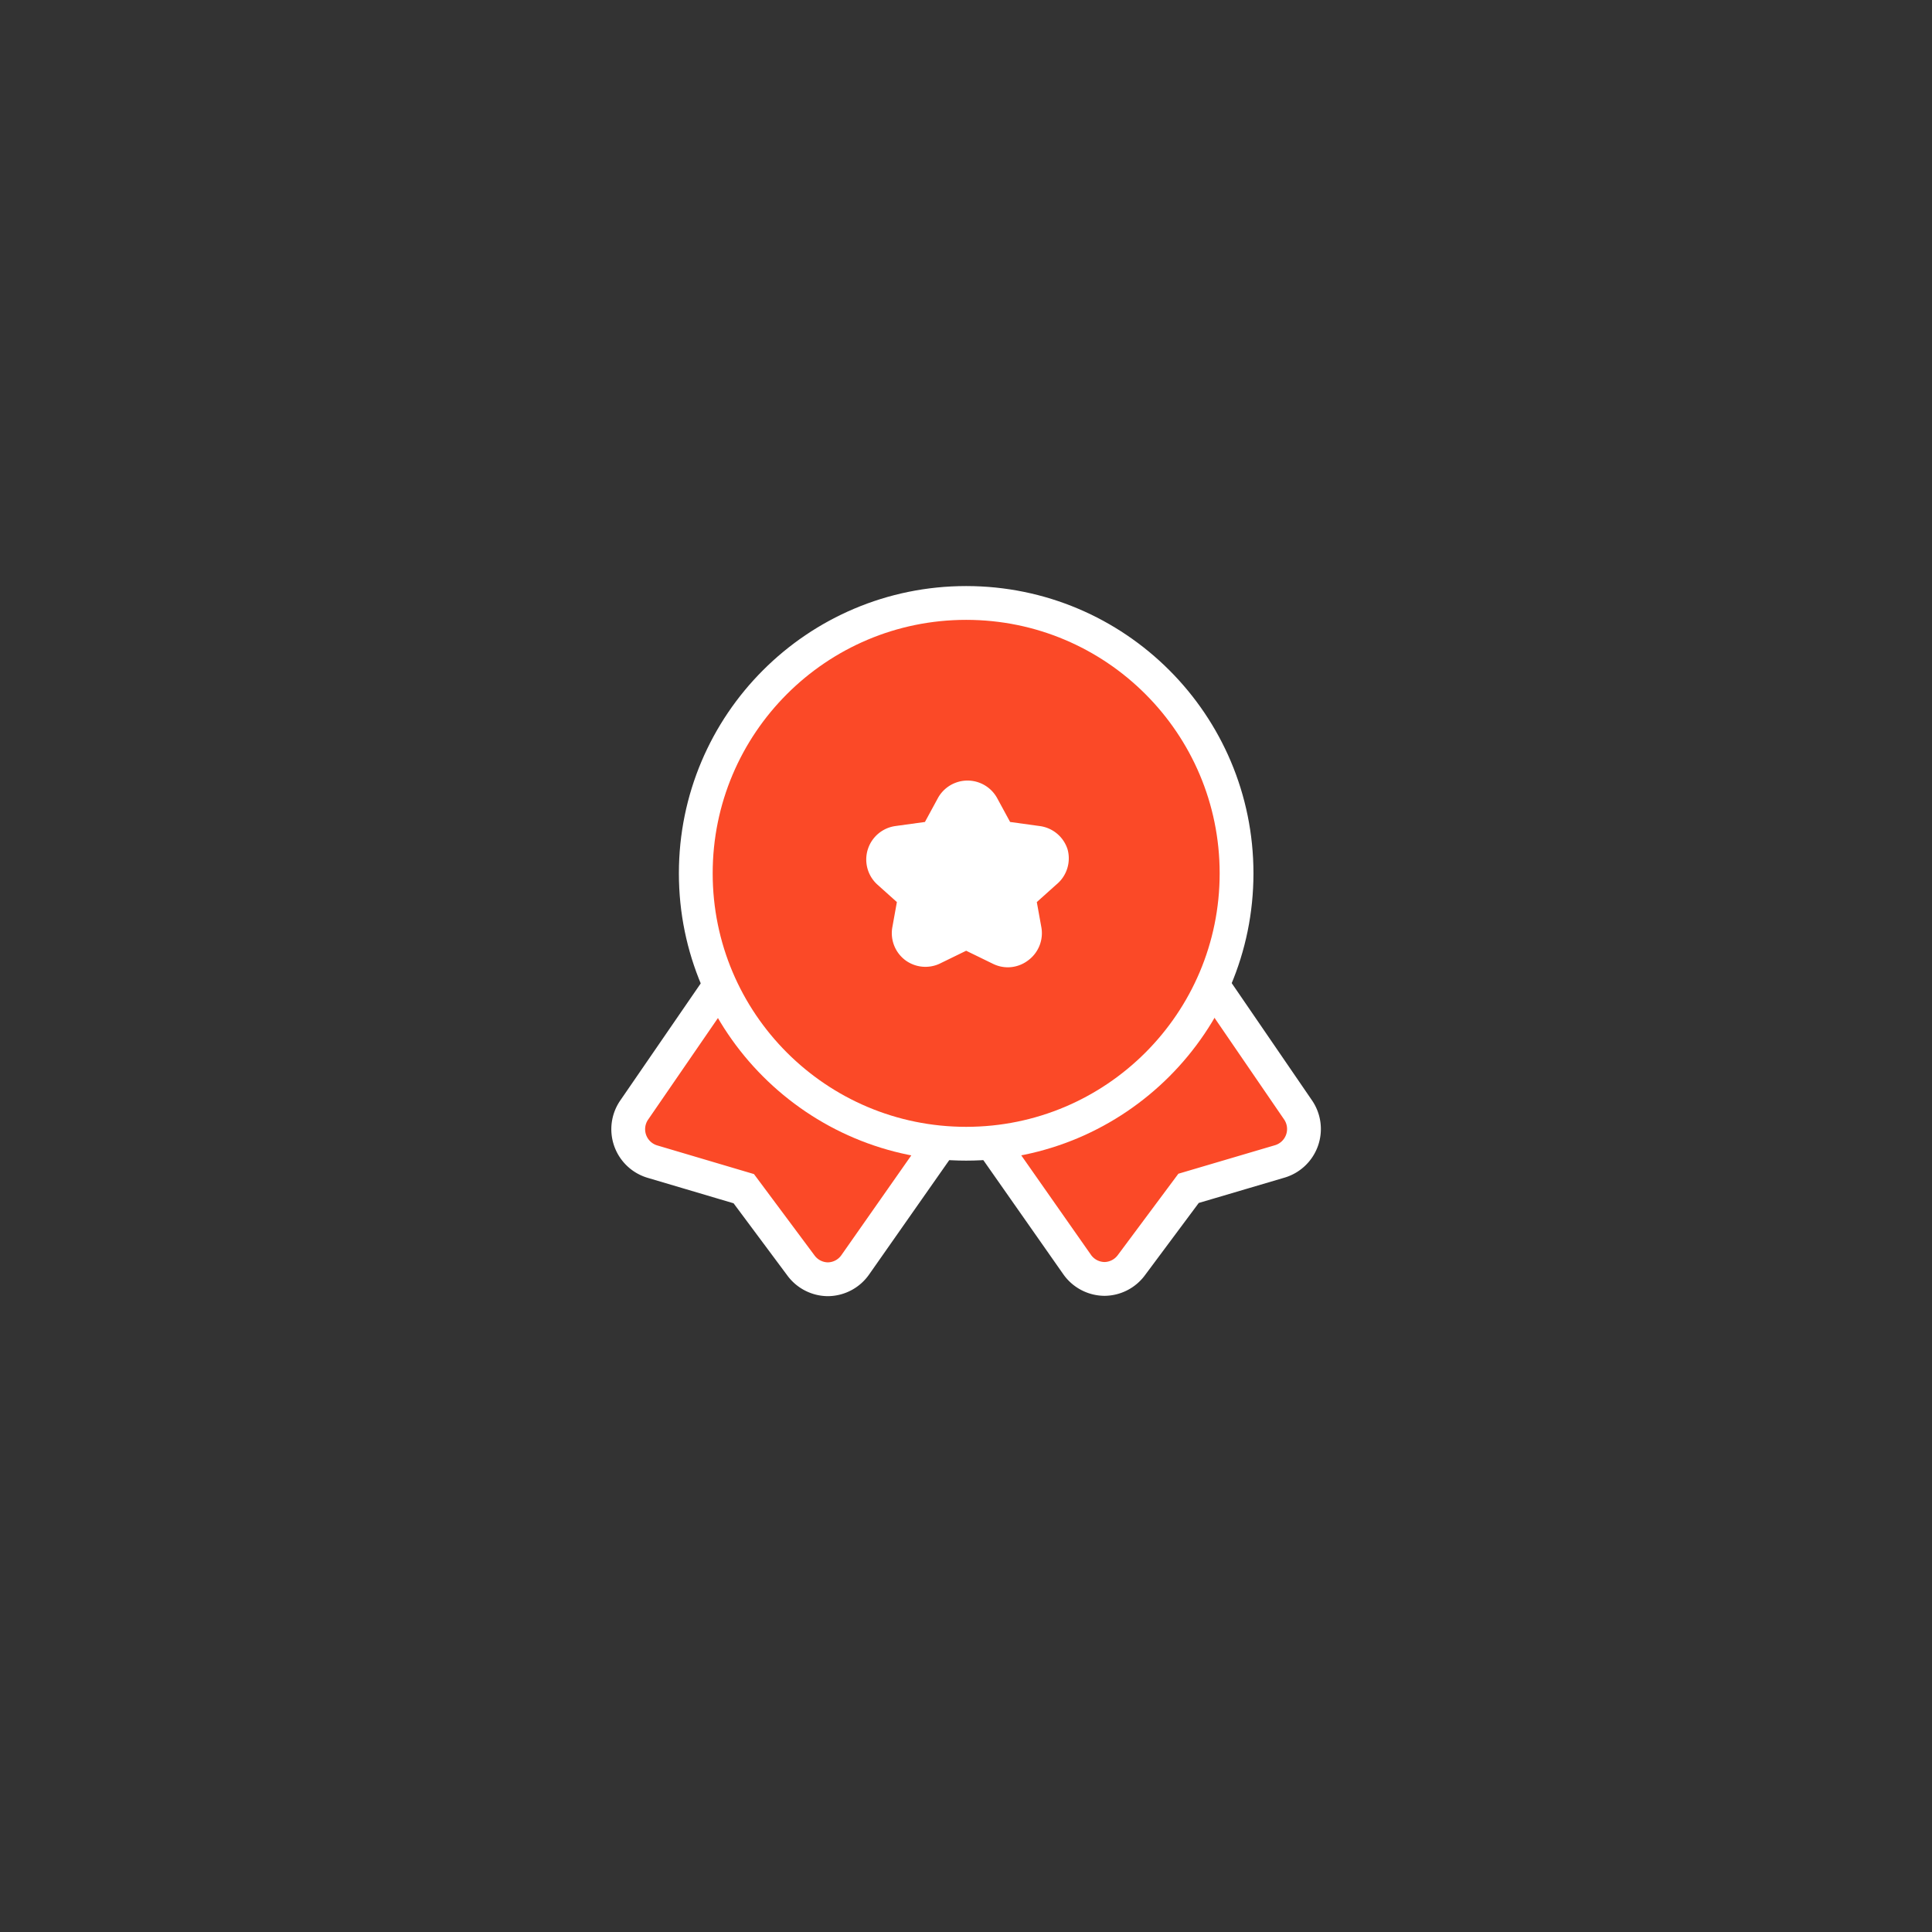 <?xml version="1.0" encoding="utf-8"?>
<svg viewBox="0 0 500 500" xmlns="http://www.w3.org/2000/svg" xmlns:xlink="http://www.w3.org/1999/xlink" xmlns:bx="https://boxy-svg.com">
  <rect x="0" y="0" width="500" height="500" fill="#333333" stroke="none"/>
  <defs>
    <linearGradient id="gradient-3-2" gradientUnits="userSpaceOnUse" x1="12" y1="2" x2="12" y2="22" gradientTransform="matrix(0.614, 0, 0, 0.614, 4.058, 3.057)" xlink:href="#gradient-3"/>
    <linearGradient id="gradient-3" bx:pinned="true">
      <stop offset="1" style="stop-color: rgb(251, 73, 39);"/>
    </linearGradient>
    <linearGradient id="gradient-3-4" gradientUnits="userSpaceOnUse" x1="10.5" y1="14.5" x2="10.5" y2="14.5" gradientTransform="matrix(1, 0, 0, 1, 0, 0)" xlink:href="#gradient-3"/>
    <linearGradient id="gradient-3-0" gradientUnits="userSpaceOnUse" x1="518.743" y1="-487.1" x2="518.743" y2="1376.166" xlink:href="#gradient-3"/>
    <linearGradient id="gradient-3-3" gradientUnits="userSpaceOnUse" x1="11.998" y1="12.349" x2="11.998" y2="22.01" xlink:href="#gradient-3"/>
    <linearGradient id="gradient-3-1" gradientUnits="userSpaceOnUse" x1="12" y1="2" x2="12" y2="18" xlink:href="#gradient-3"/>
  </defs>
  <g id="g-1" transform="matrix(8.747, 0, 0, 8.747, 145.08, 138.551)" style="">
    <path id="secondary" d="M21.94,17.89a1,1,0,0,1-.65.63l-2.71.8-1.69,2.27a1,1,0,0,1-.8.41h0a1,1,0,0,1-.81-.43l-2.88-4.11a1,1,0,0,1-.1-1,1,1,0,0,1,.75-.6,5.94,5.94,0,0,0,4.19-3,1,1,0,0,1,.82-.51,1,1,0,0,1,.87.43L21.82,17A1,1,0,0,1,21.94,17.89Zm-11-2a5.94,5.94,0,0,1-4.19-3,1,1,0,0,0-1.69-.08L2.18,17a1,1,0,0,0,.54,1.53l2.7.8,1.69,2.27a1,1,0,0,0,.8.41h0a1,1,0,0,0,.81-.43l2.88-4.11a1,1,0,0,0,.1-1A1,1,0,0,0,11,15.9Z" style="fill: url('#gradient-3-3'); stroke: rgb(255, 255, 255);"/>
    <circle id="primary" cx="12" cy="10" r="8" style="fill: url('#gradient-3-1'); stroke: rgb(255, 255, 255);"/>
    <path id="secondary-2" data-name="secondary" d="M15,9.29a1,1,0,0,0-.83-.69l-.87-.12-.38-.7a1,1,0,0,0-1.76,0l-.38.7-.87.12a1,1,0,0,0-.54,1.73l.58.52-.13.72a1,1,0,0,0,.38,1,1,1,0,0,0,1,.11l.8-.39.8.39a1,1,0,0,0,.44.1,1,1,0,0,0,.6-.21,1,1,0,0,0,.38-1l-.13-.72.58-.52A1,1,0,0,0,15,9.29Z" style="fill: rgb(255, 255, 255);"/>
  </g>
</svg>